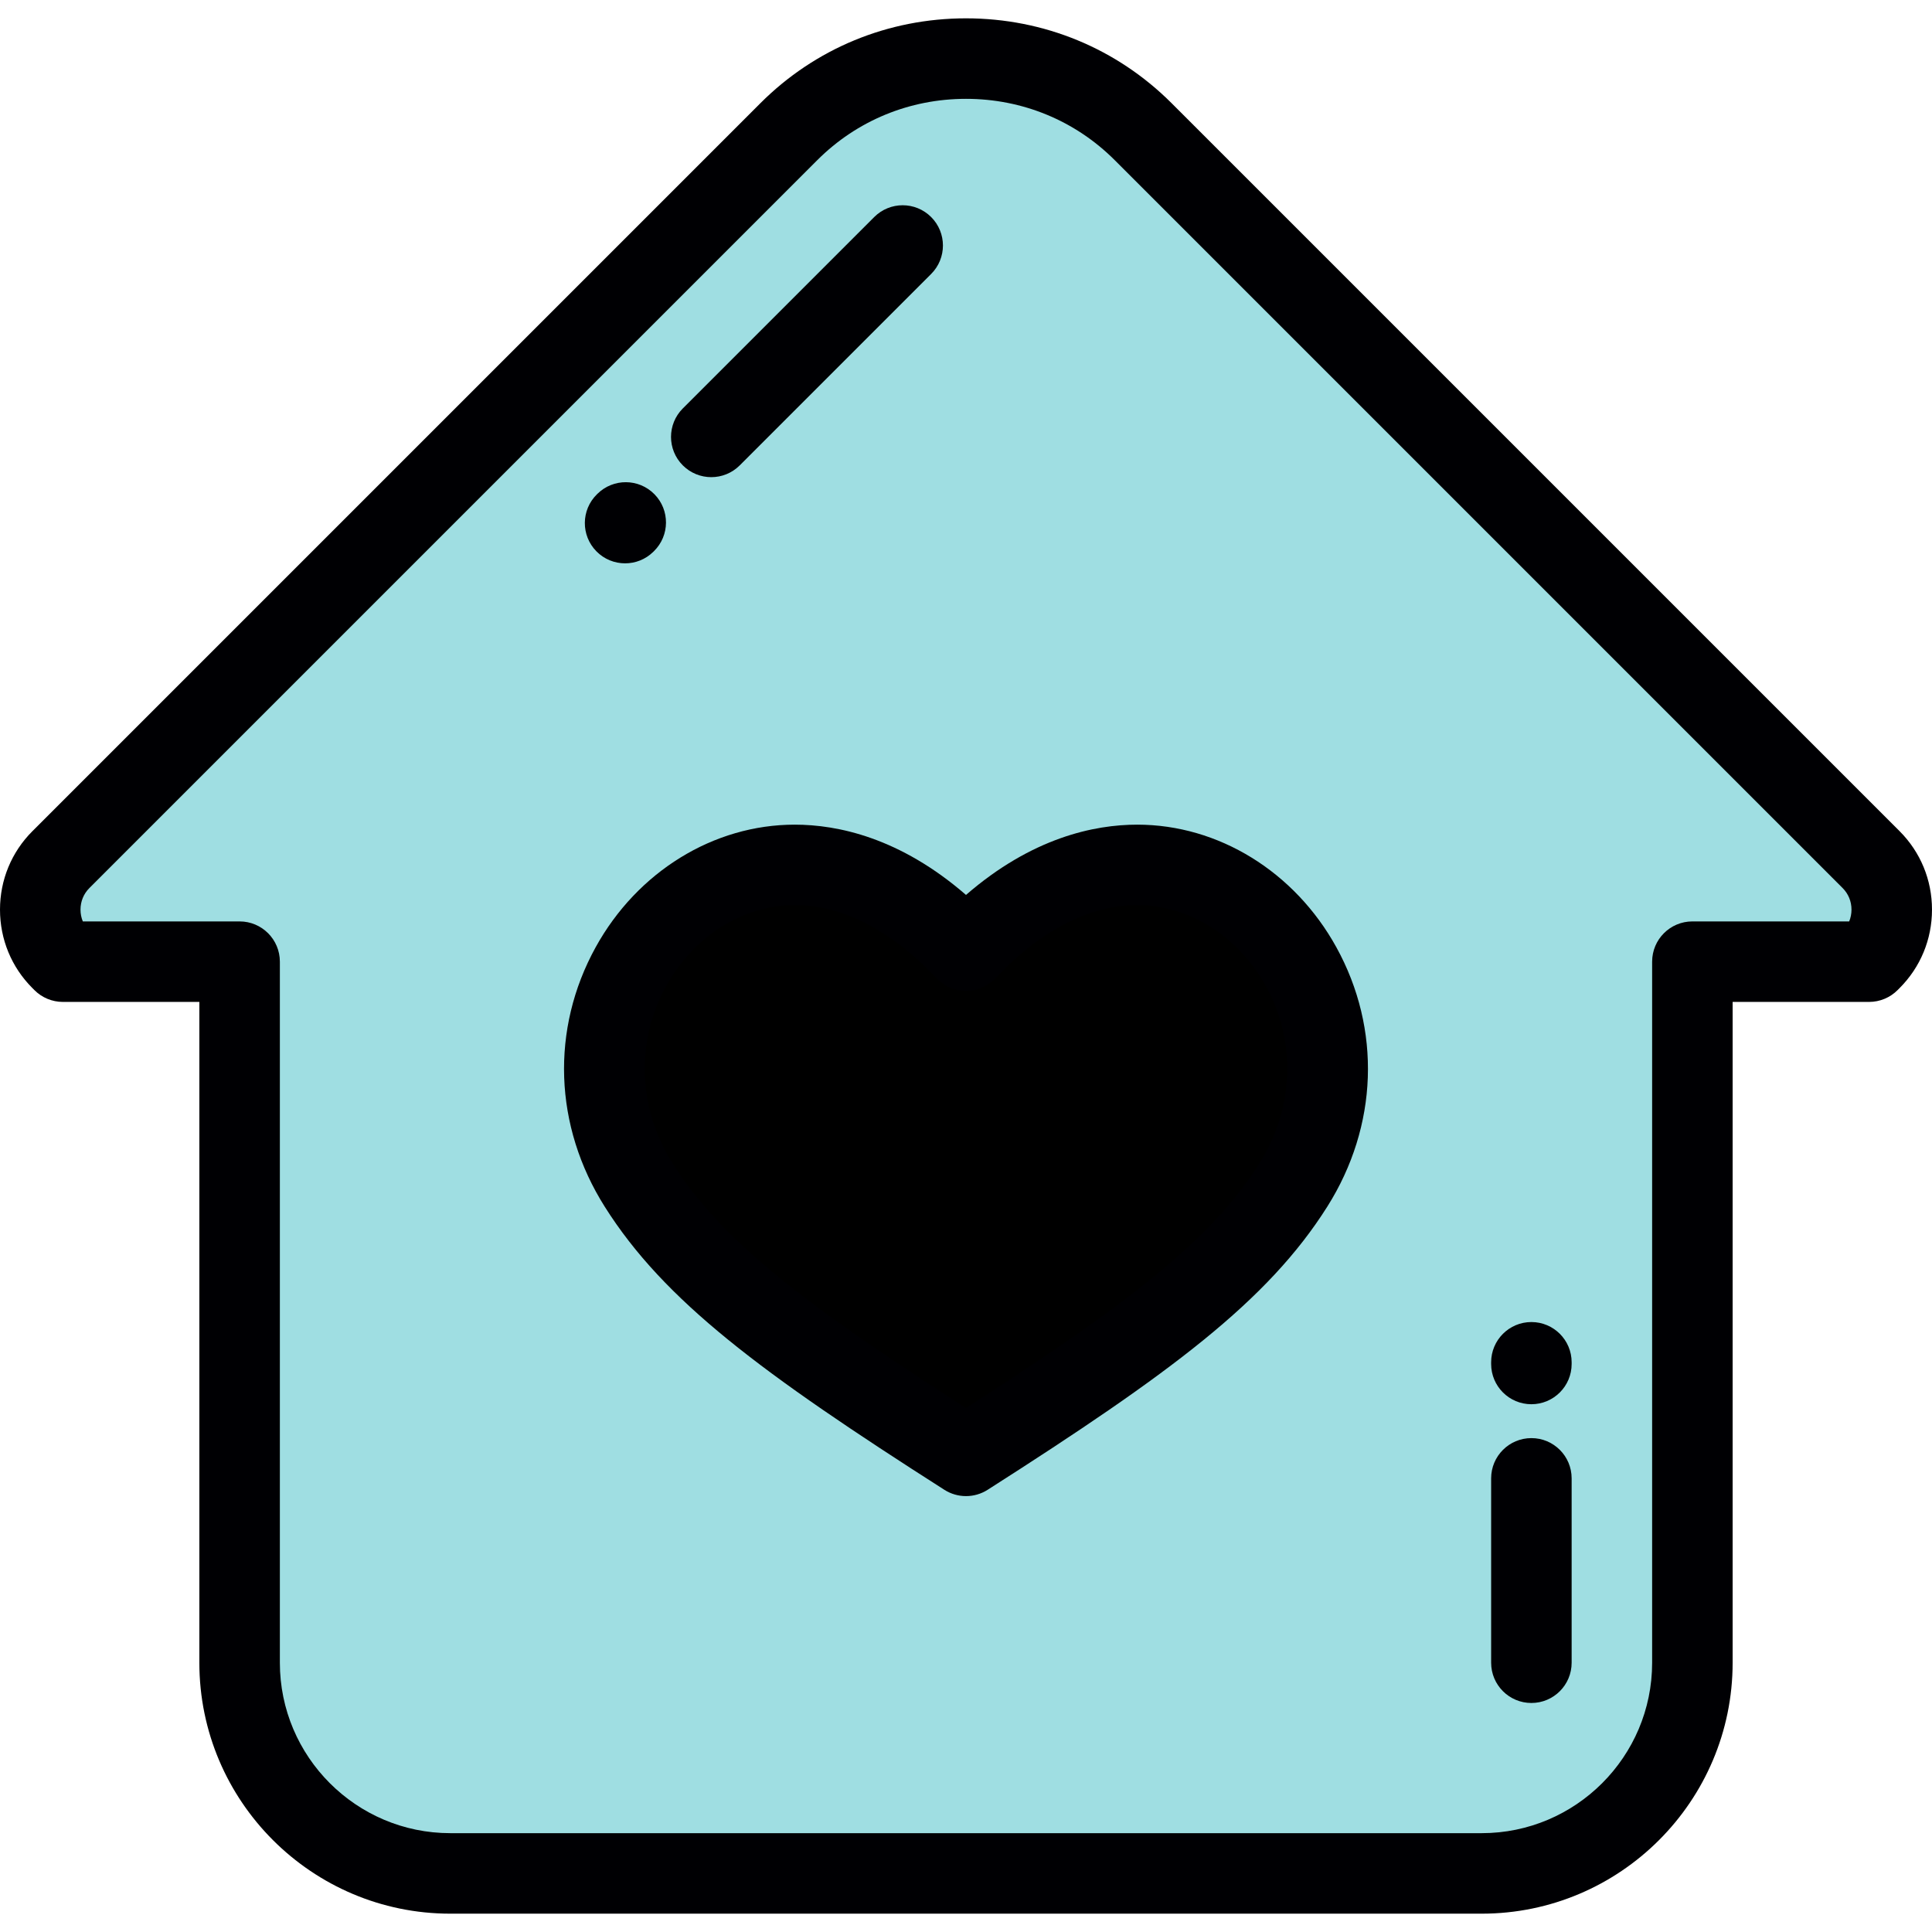 <?xml version="1.0" encoding="iso-8859-1"?>
<!-- Generator: Adobe Illustrator 19.0.0, SVG Export Plug-In . SVG Version: 6.00 Build 0)  -->
<svg version="1.1" id="Layer_1" xmlns="http://www.w3.org/2000/svg" xmlns:xlink="http://www.w3.org/1999/xlink" x="0px" y="0px"
	 viewBox="0 0 511.999 511.999" style="enable-background:new 0 0 511.999 511.999;" xml:space="preserve">
<g>
	<path style="fill:#9FDEE2;" d="M255.999,251.954c55.524-59.012,119.99,9.427,86.715,62.14
		c-14.475,22.931-38.837,41.167-86.715,71.72c-47.878-30.553-72.24-48.789-86.717-71.72
		C136.006,261.381,200.474,192.942,255.999,251.954L255.999,251.954z M495.867,254.312c7.287-7.287,7.287-19.216,0-26.504
		L302.95,34.893c-25.824-25.824-68.076-25.824-93.899,0L16.134,227.81c-7.289,7.287-7.289,19.217,0,26.504l0.537,0.539h46.828
		v185.79c0,30.707,25.127,55.832,55.837,55.832h273.327c30.71,0,55.836-25.126,55.836-55.832V254.851h46.83L495.867,254.312z"/>
	<path   d="M342.715,314.094c33.274-52.713-31.191-121.152-86.715-62.14
		c-55.526-59.012-119.994,9.427-86.717,62.14c14.478,22.931,38.84,41.167,86.717,71.72
		C303.877,355.261,328.239,337.025,342.715,314.094z"/>
</g>
<g>
	<path style="fill:#000003;" d="M503.41,220.266L310.492,27.35c-14.504-14.504-33.857-22.492-54.493-22.492
		c-20.637,0-39.988,7.988-54.492,22.493L8.592,220.265C3.052,225.804,0,233.19,0,241.06c0,7.871,3.052,15.256,8.573,20.777
		l0.535,0.539c2.002,2.012,4.723,3.143,7.562,3.143h36.161v175.122c0,36.668,29.833,66.5,66.504,66.5h273.327
		c36.67,0,66.503-29.832,66.503-66.5V265.518h36.163c2.839,0,5.56-1.131,7.562-3.143l0.517-0.52
		c5.538-5.538,8.59-12.924,8.59-20.795C512,233.19,508.948,225.805,503.41,220.266z M490.05,244.184h-41.551
		c-5.892,0-10.667,4.776-10.667,10.667v185.79c0,24.905-20.262,45.165-45.168,45.165H119.336c-24.906,0-45.169-20.261-45.169-45.165
		v-185.79c0-5.892-4.776-10.667-10.667-10.667H21.948c-0.402-0.973-0.613-2.029-0.613-3.123c0-2.171,0.831-4.199,2.343-5.709
		L216.594,42.436c10.474-10.475,24.47-16.243,39.406-16.243c14.936,0,28.933,5.769,39.408,16.244l192.915,192.916
		c1.51,1.509,2.341,3.537,2.341,5.709C490.665,242.154,490.454,243.21,490.05,244.184z"/>
	<path style="fill:#000003;" d="M188.496,126.451c2.73,0,5.46-1.042,7.542-3.124l50.725-50.722
		c4.166-4.166,4.166-10.92,0.001-15.086c-4.166-4.166-10.921-4.166-15.087,0l-50.725,50.722c-4.166,4.166-4.166,10.92-0.001,15.086
		C183.035,125.41,185.765,126.451,188.496,126.451z"/>
	<path style="fill:#000003;" d="M165.657,149.29c2.702,0,5.406-1.021,7.484-3.067l0.169-0.166c4.199-4.134,4.25-10.887,0.116-15.086
		c-4.131-4.198-10.886-4.249-15.085-0.116l-0.17,0.166c-4.199,4.132-4.25,10.887-0.116,15.086
		C160.143,148.228,162.899,149.29,165.657,149.29z"/>
	<path style="fill:#000003;" d="M405.834,350.355c-5.89,0-10.667,4.776-10.667,10.667v0.445c0,5.892,4.777,10.667,10.667,10.667
		c5.892,0,10.667-4.776,10.667-10.667v-0.445C416.501,355.131,411.726,350.355,405.834,350.355z"/>
	<path style="fill:#000003;" d="M405.834,381.112c-5.89,0-10.667,4.776-10.667,10.667v48.861c0,5.892,4.777,10.667,10.667,10.667
		c5.892,0,10.667-4.776,10.667-10.667v-48.861C416.501,385.888,411.726,381.112,405.834,381.112z"/>
	<path style="fill:#000003;" d="M301.387,218.54c-11.372,0-27.889,3.442-45.387,18.623c-17.5-15.18-34.016-18.623-45.388-18.623
		c-21.495,0-41.712,12.453-52.764,32.5c-11.963,21.703-11.061,47.403,2.416,68.748c15.806,25.042,41.614,44.143,89.997,75.02
		c1.751,1.117,3.744,1.675,5.739,1.675c1.994,0,3.987-0.558,5.738-1.675c48.38-30.873,74.185-49.974,89.997-75.019
		c13.477-21.348,14.379-47.05,2.417-68.752C343.101,230.992,322.882,218.54,301.387,218.54z M333.693,308.4
		c-13.063,20.693-35.731,37.767-77.694,64.747c-41.967-26.982-64.635-44.057-77.695-64.748c-9.265-14.675-9.928-32.267-1.772-47.06
		c7.299-13.24,20.357-21.466,34.079-21.466c12.675,0,25.683,6.705,37.619,19.39c2.016,2.143,4.827,3.357,7.769,3.357
		s5.753-1.215,7.769-3.357c11.935-12.686,24.943-19.39,37.618-19.39c13.722,0,26.781,8.224,34.081,21.464
		C343.623,276.129,342.959,293.723,333.693,308.4z"/>
</g>
<g>
</g>
<g>
</g>
<g>
</g>
<g>
</g>
<g>
</g>
<g>
</g>
<g>
</g>
<g>
</g>
<g>
</g>
<g>
</g>
<g>
</g>
<g>
</g>
<g>
</g>
<g>
</g>
<g>
</g>
</svg>
